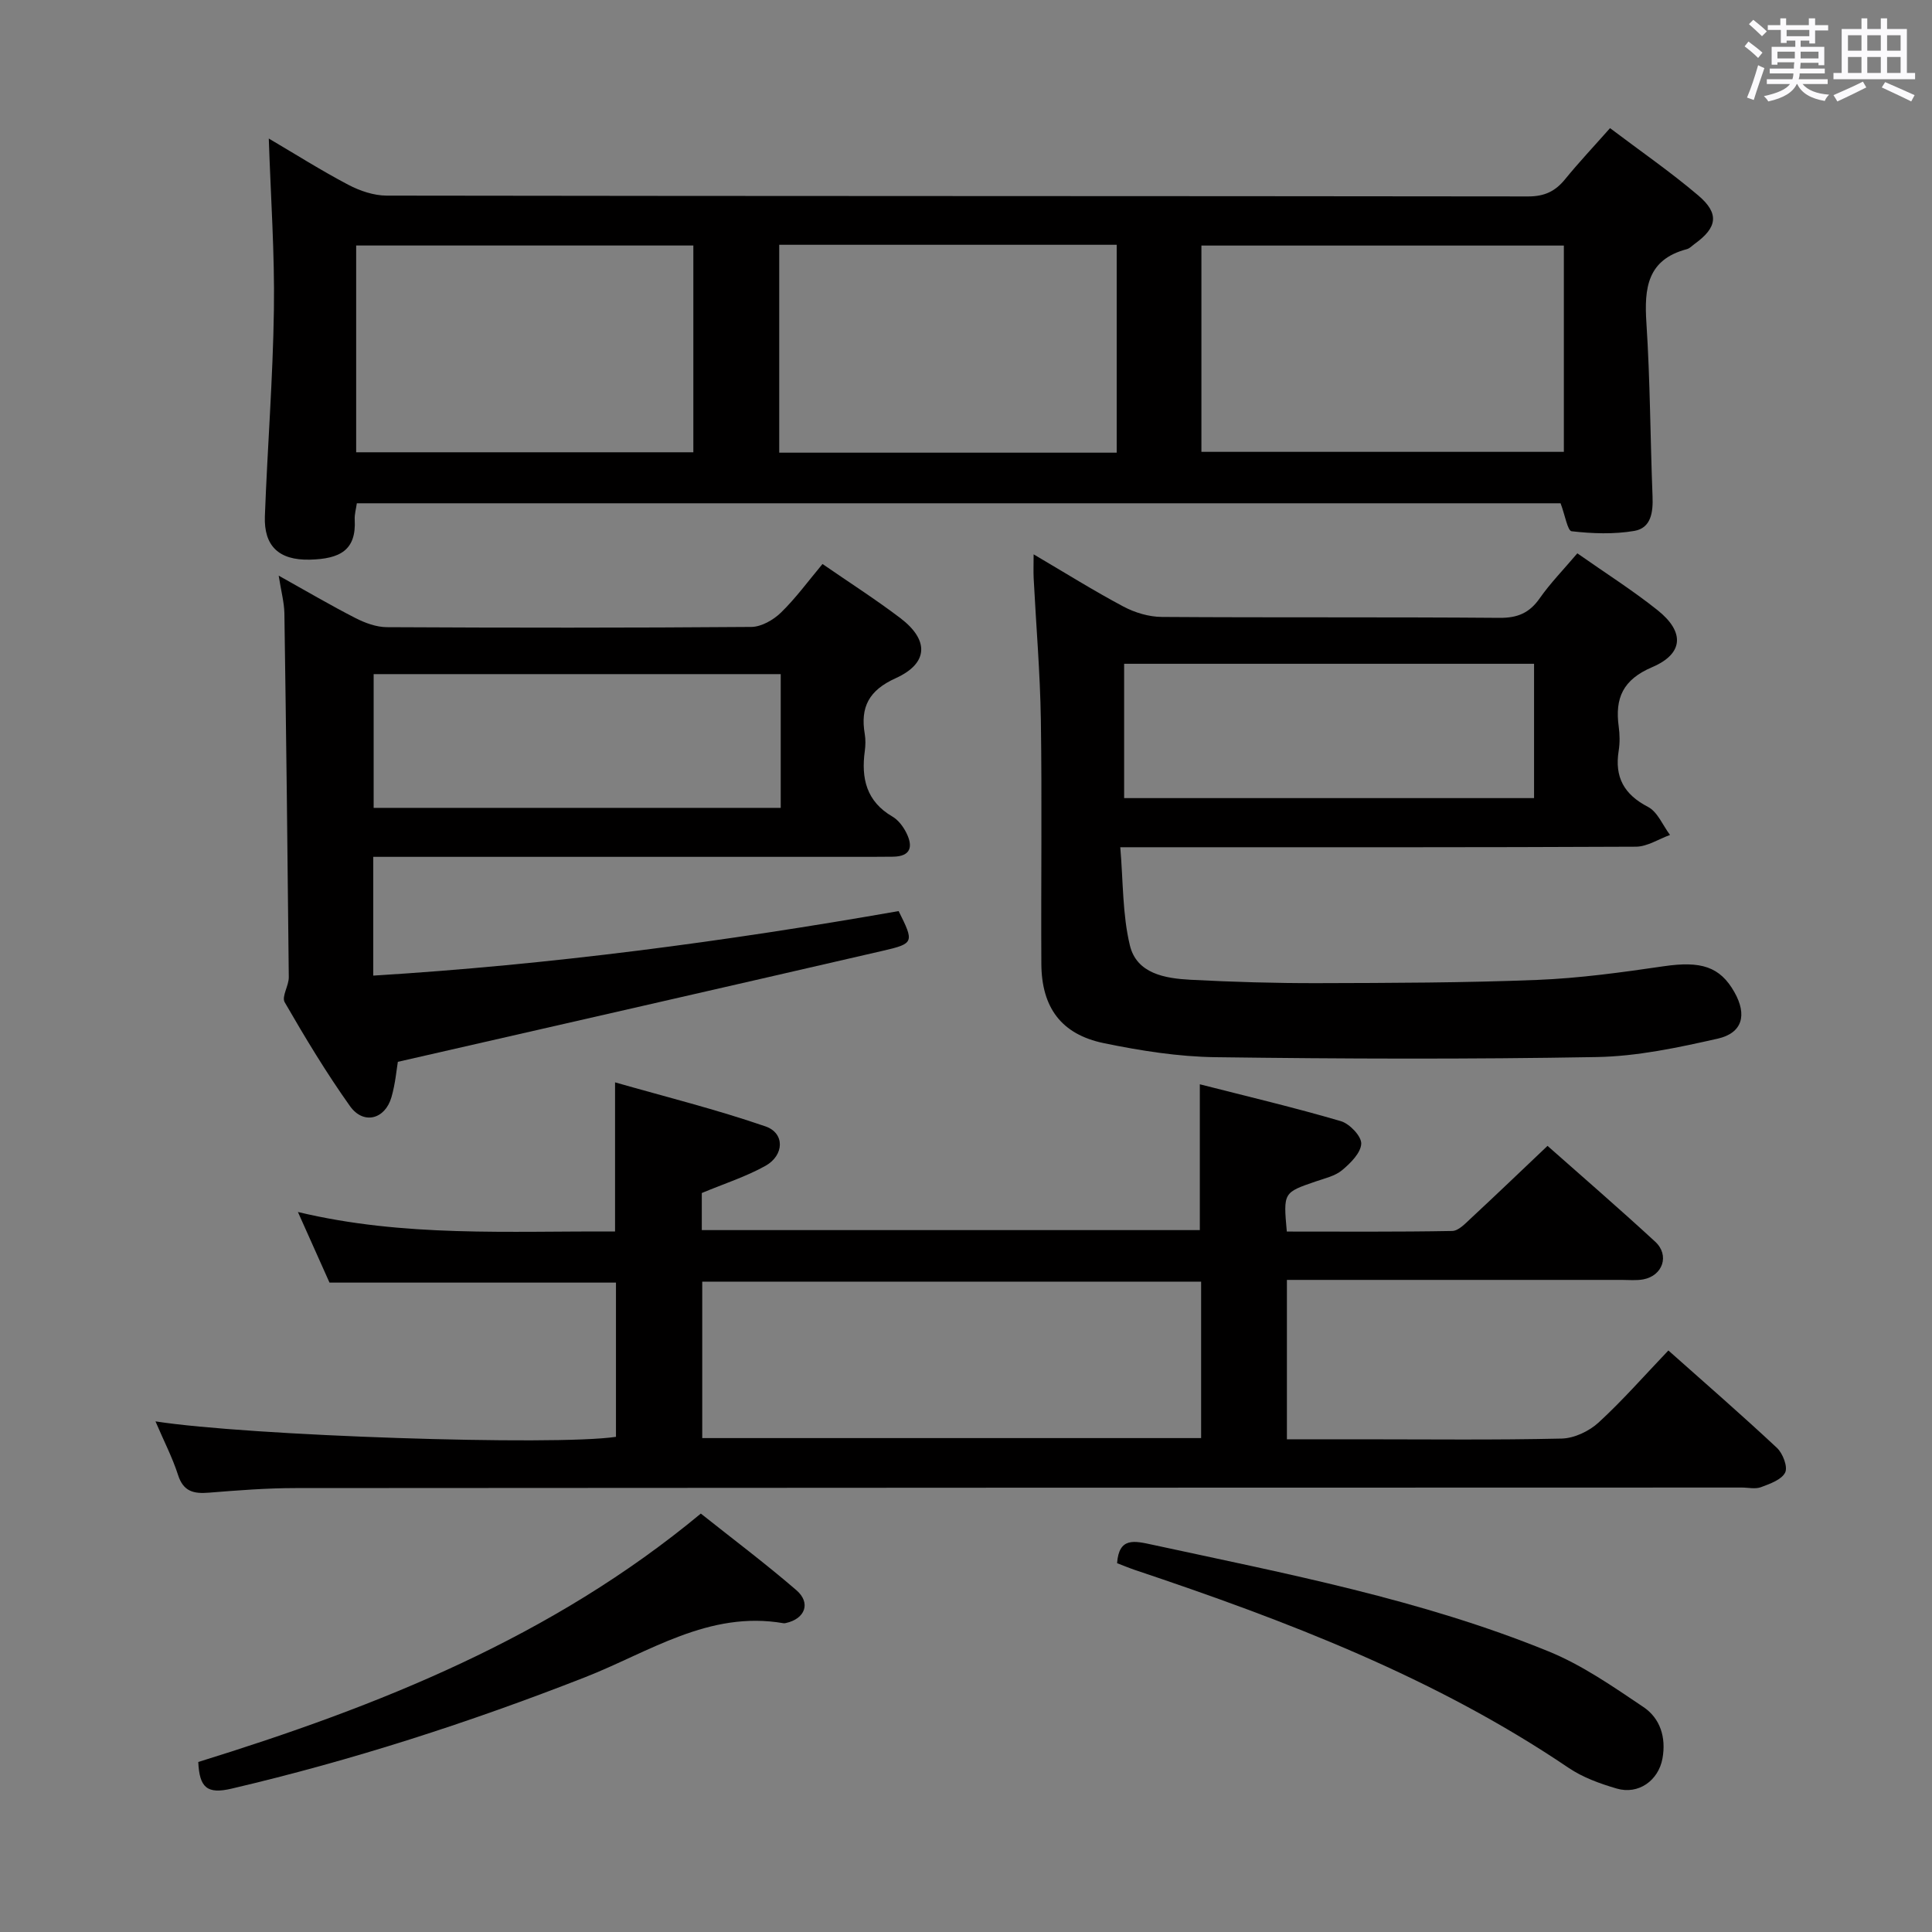 <svg enable-background="new 0 0 400 400" viewBox="0 0 400 400" xmlns="http://www.w3.org/2000/svg"><rect x="0" y="0" width="400" height="400" fill="#808080" stroke="none"/><path d="m361.2 9.6.8-1c.9.7 1.9 1.4 2.9 2.3l-.9 1.1c-1-1-2-1.8-2.8-2.4zm.5 10.6c.9-2.1 1.6-4.3 2.3-6.7.4.2.8.4 1.3.6-.7 2.1-1.5 4.3-2.2 6.6zm.4-15.2.9-.9c1 .8 2 1.6 2.8 2.4l-1 1c-.9-.9-1.8-1.7-2.7-2.5zm12.5-1.2h1.2v1.4h2.7v1.1h-2.7v2.7h-1.2v-.6h-1.8v1.3h4.9v3.8h-1.2v-.5h-3.7c0 .4-.1.9-.1 1.2h5.1v1h-5.2c0 .5-.1.9-.2 1.2h6v1h-5.2c1.1 1.3 2.9 2 5.5 2.2-.4.4-.7.8-.9 1.3-2.9-.5-4.8-1.6-5.7-3.5h-.1c-.8 1.7-2.7 2.9-5.9 3.6-.2-.4-.6-.8-.9-1.1 2.8-.6 4.6-1.4 5.4-2.5h-4.8v-1h5.3c.1-.3.2-.7.2-1.2h-4.9v-1h5c0-.4 0-.8.1-1.3h-3.5v.5h-1.2v-3.7h4.9v-1.3h-1.8v.5h-1.2v-2.7h-2.7v-1h2.6v-1.4h1.2v1.4h4.7v-1.4zm-6.6 8.3h3.6c0-.4 0-.9 0-1.4h-3.6zm1.9-4.6h4.7v-1.3h-4.7zm6.6 3.2h-3.7v1.4h3.7z" fill="#fbfafc"/><path d="m385.3 3.8h1.3v2.2h2.8v-2.2h1.3v2.2h4.1v9.1h1.7v1.3h-16.9v-1.3h1.7v-9.1h4.1v-2.2zm.4 13.1.7 1.2c-1.8.9-3.8 1.9-6 2.9-.2-.4-.5-.8-.8-1.3 2.3-1 4.3-1.9 6.1-2.8zm-3.1-6.4h2.8v-3.2h-2.8zm0 4.6h2.8v-3.3h-2.8zm4-4.6h2.8v-3.2h-2.8zm0 4.6h2.8v-3.3h-2.8zm3.7 1.9c2.1.9 4.1 1.8 6.1 2.7l-.7 1.3c-2.2-1.1-4.2-2-6.1-2.9zm3.2-9.7h-2.8v3.2h2.8v-3.1zm-2.8 7.8h2.8v-3.3h-2.8z" fill="#fbfafc"/><g fill="#010000"><path d="m32.19 294.28c19.14 3 82.62 5.11 95.34 3.2 0-10.54 0-21.13 0-31.93-19.6 0-39.14 0-59.31 0-1.89-4.22-4.04-9.02-6.54-14.62 21.99 5.27 43.72 3.91 65.66 4.04 0-9.98 0-19.7 0-30.88 10.49 3 20.98 5.61 31.15 9.12 4.03 1.39 3.9 5.98-.02 8.17-4.02 2.24-8.49 3.67-13.17 5.62v7.68h103.11c0-9.92 0-19.64 0-30.19 9.8 2.5 19.57 4.81 29.19 7.63 1.82.53 4.29 3.12 4.23 4.67-.08 1.91-2.23 4.04-3.97 5.49-1.45 1.21-3.58 1.68-5.46 2.33-6.7 2.3-6.71 2.28-5.98 10.37 11.37 0 22.81.09 34.24-.12 1.33-.02 2.75-1.58 3.92-2.66 5.22-4.85 10.36-9.78 15.82-14.96 7.17 6.35 14.84 12.97 22.29 19.84 3.03 2.79 1.58 7.04-2.46 7.8-1.45.27-2.99.11-4.49.11-22.98 0-45.96 0-69.3 0v33h15.4c13.83 0 27.66.17 41.49-.15 2.6-.06 5.68-1.52 7.64-3.32 5.01-4.6 9.51-9.75 14.45-14.92 7.68 6.83 15.2 13.36 22.48 20.17 1.21 1.13 2.28 3.93 1.7 5.1-.74 1.49-3.15 2.34-5 3.03-1.17.44-2.64.08-3.97.08-99.81.02-199.62.03-299.43.11-5.98 0-11.96.47-17.93.95-3.16.26-5.32-.21-6.42-3.7-1.16-3.6-2.94-7.02-4.66-11.06zm216.49-28.93c-34.73 0-69.07 0-103.29 0v32.39h103.29c0-10.84 0-21.42 0-32.39z"/><path d="m323.1 104.2c-82.79 0-165.87 0-249.22 0-.16 1.15-.5 2.27-.44 3.38.35 6.34-3.04 8.13-9.28 8.29-6.52.16-9.54-2.92-9.32-8.99.53-14.28 1.67-28.55 1.87-42.83.17-11.59-.66-23.2-1.06-35.37 5.47 3.22 10.86 6.63 16.49 9.59 2.38 1.25 5.25 2.22 7.9 2.23 78.79.12 157.58.07 236.37.17 3.37 0 5.61-1.07 7.64-3.58 2.83-3.47 5.9-6.73 9.29-10.56 6.23 4.71 12.49 9.03 18.26 13.93 4.42 3.75 3.95 6.65-.72 10.02-.54.39-1.04.95-1.65 1.11-8.18 2.16-8.83 8.06-8.36 15.24.78 11.95.8 23.94 1.27 35.91.13 3.28-.27 6.58-3.78 7.18-4.23.72-8.69.56-12.97.07-.84-.09-1.36-3.33-2.29-5.79zm.68-53.36c-25.29 0-50.13 0-75.04 0v42.71h75.04c0-14.34 0-28.3 0-42.71zm-162.45-.16v43.04h69.87c0-14.42 0-28.63 0-43.04-23.48 0-46.57 0-69.87 0zm-17.78 42.96c0-14.37 0-28.44 0-42.81-23.37 0-46.55 0-69.81 0v42.81z"/><path d="m326.57 114.56c5.81 4.08 11.43 7.64 16.61 11.77 5.64 4.5 5.42 9.01-1.12 11.8-6.07 2.59-7.73 6.42-6.92 12.32.22 1.63.25 3.36-.01 4.99-.87 5.44 1.08 9.03 6.07 11.62 1.99 1.03 3.06 3.82 4.56 5.81-2.35.84-4.69 2.41-7.05 2.43-33.14.16-66.29.11-99.44.11-1.98 0-3.97 0-7.33 0 .61 7.07.44 13.9 1.99 20.32 1.41 5.87 7.3 6.84 12.55 7.12 8.79.46 17.6.72 26.41.7 15.13-.04 30.28-.07 45.39-.67 8.76-.35 17.5-1.56 26.19-2.83 7.67-1.12 11.63.05 14.63 5.38 2.64 4.68 1.69 8.45-3.5 9.62-8.21 1.85-16.63 3.65-24.99 3.8-26.3.47-52.63.38-78.93.03-7.74-.1-15.55-1.34-23.16-2.91-8.8-1.82-12.87-7.39-12.92-16.42-.09-16.82.15-33.65-.1-50.47-.15-9.79-.99-19.56-1.49-29.34-.07-1.42-.01-2.85-.01-4.97 6.57 3.86 12.46 7.55 18.59 10.81 2.37 1.26 5.26 2.13 7.93 2.15 23.32.16 46.64 0 69.95.19 3.75.03 6.21-1.03 8.33-4.08 2.19-3.12 4.88-5.87 7.77-9.28zm-93.83 50.68h84.87c0-9.43 0-18.51 0-27.81-28.39 0-56.46 0-84.87 0z"/><path d="m57.7 119.18c5.84 3.26 10.8 6.18 15.91 8.79 1.98 1.01 4.31 1.87 6.49 1.88 25.15.13 50.3.15 75.46-.05 2.08-.02 4.57-1.45 6.14-2.98 3.07-2.99 5.63-6.51 8.59-10.05 5.52 3.81 10.96 7.29 16.09 11.18 6.03 4.57 5.86 9.39-.95 12.47-5.53 2.5-7.34 5.97-6.39 11.56.19 1.13.16 2.35.01 3.49-.78 5.67.32 10.45 5.71 13.59 1.22.71 2.24 2.07 2.89 3.37 1.4 2.8.99 4.89-2.77 4.94-1.5.02-3 .03-4.5.03-32.31 0-64.63 0-96.94 0-1.96 0-3.93 0-6.16 0v24.59c36.6-2.24 72.83-7.05 108.77-13.36 3.21 6.42 3.22 6.72-3.14 8.19-33.26 7.68-66.54 15.25-100.54 23.02-.26 1.53-.51 4.5-1.32 7.31-1.33 4.62-5.81 5.77-8.59 1.86-4.9-6.89-9.29-14.18-13.52-21.51-.67-1.17.87-3.43.85-5.18-.24-25.13-.54-50.25-.91-75.38-.05-2.24-.67-4.49-1.18-7.76zm103.94 20.39c-28.33 0-56.36 0-84.28 0v27.69h84.28c0-9.4 0-18.47 0-27.69z"/><path d="m41.05 364.8c37.33-11.57 73.2-25.82 104.05-51.43 6.63 5.27 13.39 10.35 19.77 15.85 3.08 2.65 1.82 5.94-2.16 6.81-.16.04-.34.07-.5.04-15.45-2.68-27.85 6.01-41.12 11.2-23.86 9.34-48.14 17.19-73.11 23.04-5.08 1.2-6.69-.17-6.93-5.51z"/><path d="m231.28 323.64c.39-5.45 3.6-4.62 7.36-3.81 27.71 6 55.62 11.32 81.99 22.08 6.96 2.84 13.33 7.28 19.62 11.51 3.49 2.34 4.73 6.31 3.95 10.64-.83 4.59-4.98 7.56-9.48 6.24-3.46-1.01-7.03-2.3-9.98-4.3-27.65-18.71-58.44-30.46-89.81-40.97-1.25-.43-2.47-.94-3.65-1.39z"/></g></svg>